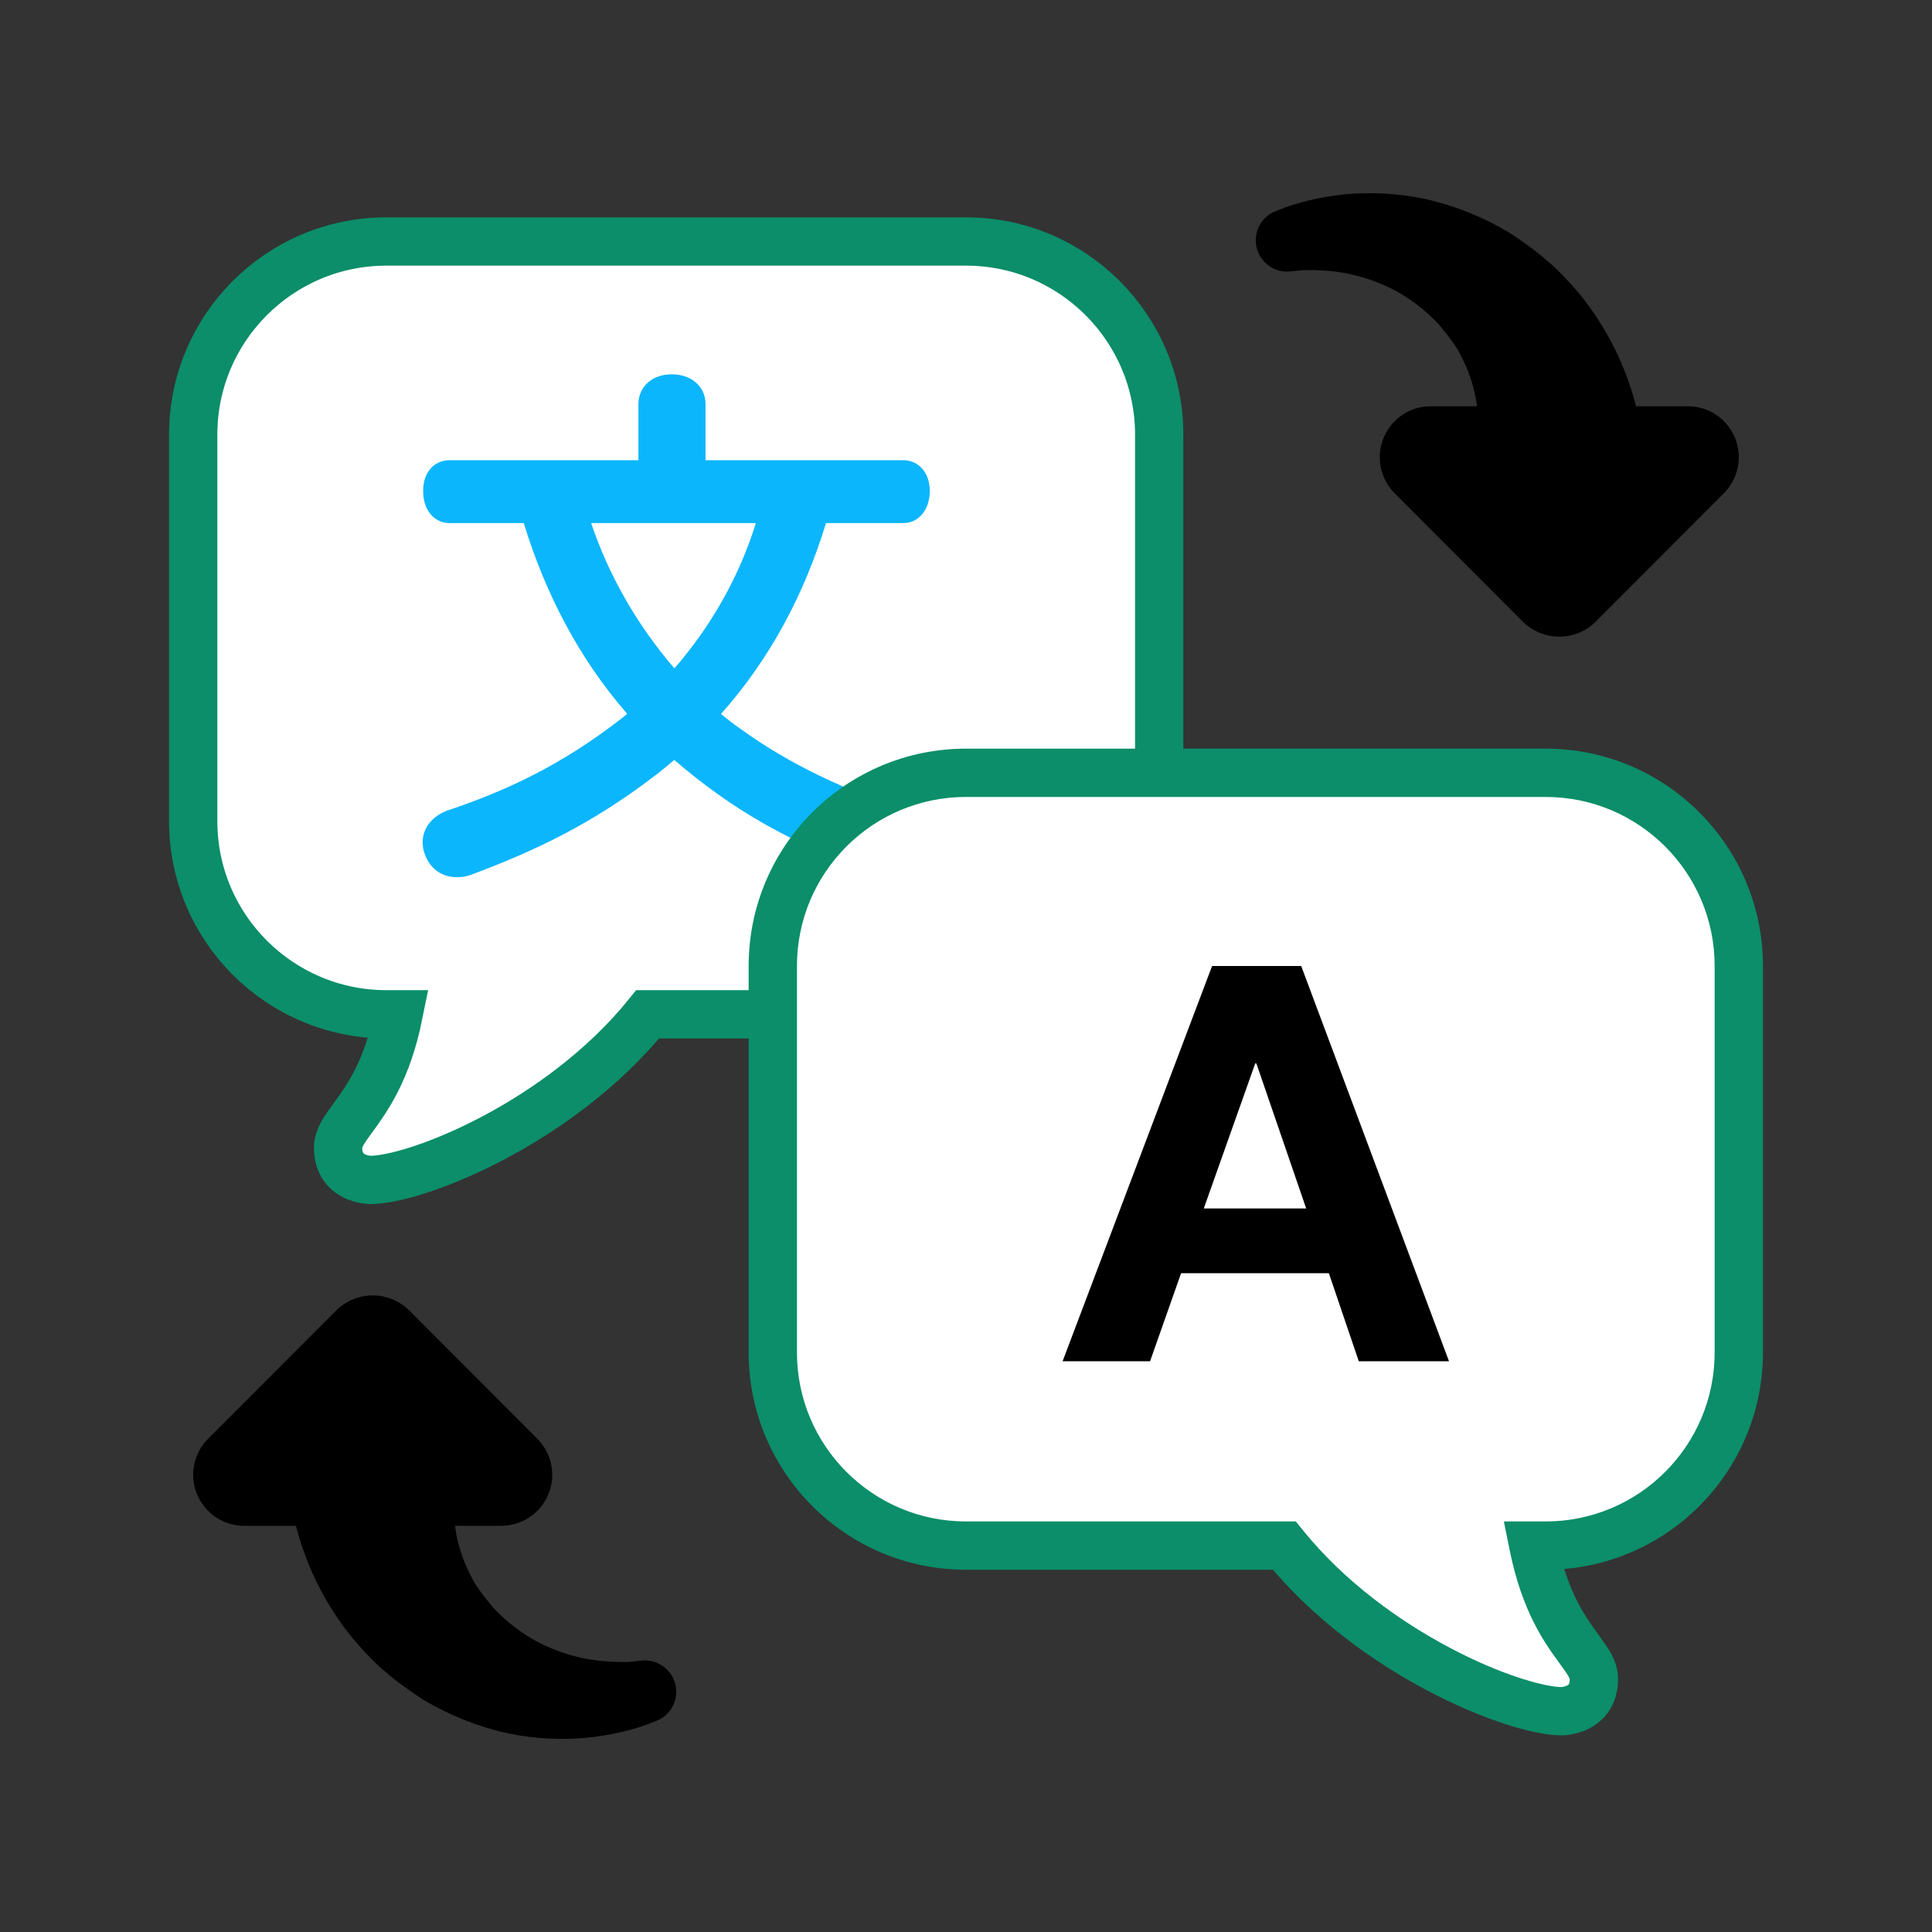 <svg width="40" height="40" viewBox="0 0 40 40" fill="none" xmlns="http://www.w3.org/2000/svg">
<rect x="0" y="0" width="40" height="40" fill="#333333" stroke="none"/>
<path d="M8 5C5.791 5 4 6.791 4 9V17C4 19.209 5.791 21 8 21H8.253C8.016 22.173 7.593 22.752 7.304 23.147C7.127 23.39 7 23.564 7 23.762C7 24.429 7.667 24.429 7.667 24.429C8.613 24.429 11.581 23.262 13.41 21H20C22.209 21 24 19.209 24 17V9C24 6.791 22.209 5 20 5H8Z" fill="white" stroke="#0B8E69"/>
<path fill-rule="evenodd" clip-rule="evenodd" d="M13.422 7.913C13.552 7.802 13.724 7.75 13.907 7.75C14.093 7.75 14.267 7.8 14.399 7.912C14.535 8.026 14.607 8.187 14.607 8.362V9.528H18.704C18.88 9.528 19.027 9.61 19.123 9.74C19.213 9.862 19.25 10.015 19.25 10.163C19.25 10.314 19.215 10.47 19.129 10.597C19.04 10.731 18.893 10.83 18.704 10.83H17.101C16.661 12.28 15.948 13.638 14.927 14.782C15.061 14.892 15.189 14.992 15.321 15.083L15.328 15.087C16.322 15.814 17.547 16.385 18.735 16.763C19.04 16.859 19.228 17.104 19.228 17.407C19.228 17.494 19.211 17.577 19.181 17.656C19.132 17.805 19.055 17.934 18.943 18.026C18.825 18.123 18.687 18.162 18.55 18.162C18.448 18.162 18.343 18.148 18.226 18.105C16.8 17.636 15.578 17.02 14.433 16.122L14.431 16.121C14.414 16.107 14.398 16.094 14.381 16.081C14.239 15.967 14.098 15.854 13.959 15.733C13.806 15.866 13.652 15.99 13.487 16.114C12.277 17.032 11.123 17.603 9.745 18.114L9.738 18.117C9.648 18.147 9.555 18.162 9.461 18.162C9.32 18.162 9.18 18.127 9.059 18.042C8.938 17.958 8.853 17.837 8.799 17.695C8.767 17.613 8.75 17.528 8.75 17.44C8.75 17.121 8.976 16.892 9.239 16.79L9.249 16.786C10.468 16.377 11.614 15.851 12.88 14.866C12.915 14.835 12.951 14.806 12.985 14.778C11.985 13.634 11.283 12.269 10.844 10.83H9.307C9.116 10.83 8.967 10.734 8.876 10.595C8.791 10.466 8.761 10.309 8.761 10.163C8.761 10.02 8.792 9.867 8.882 9.742C8.979 9.607 9.129 9.528 9.307 9.528H13.218V8.362C13.218 8.188 13.289 8.027 13.422 7.913ZM12.239 10.83C12.609 11.932 13.206 12.959 13.963 13.838C14.726 12.959 15.305 11.939 15.649 10.83H12.239Z" fill="#0cb6fd"/>
<path fill-rule="evenodd" clip-rule="evenodd" d="M32 16C34.209 16 36 17.791 36 20V28C36 30.209 34.209 32 32 32H31.747C31.983 33.173 32.407 33.752 32.696 34.147C32.873 34.39 33 34.563 33 34.762C33 35.429 32.333 35.429 32.333 35.429C31.387 35.429 28.419 34.262 26.59 32H20C17.791 32 16 30.209 16 28V20C16 17.791 17.791 16 20 16H32Z" fill="white"/>
<path d="M31.747 32L31.257 32.099L31.136 31.5H31.747V32ZM32.696 34.147L33.099 33.852H33.099L32.696 34.147ZM26.59 32V31.5H26.829L26.979 31.686L26.59 32ZM35.5 20C35.5 18.067 33.933 16.5 32 16.5V15.5C34.485 15.5 36.5 17.515 36.5 20H35.5ZM35.5 28V20H36.5V28H35.5ZM32 31.5C33.933 31.5 35.5 29.933 35.5 28H36.5C36.5 30.485 34.485 32.5 32 32.5V31.5ZM31.747 31.5H32V32.5H31.747V31.5ZM32.292 34.442C31.984 34.021 31.514 33.373 31.257 32.099L32.237 31.901C32.453 32.973 32.831 33.484 33.099 33.852L32.292 34.442ZM32.5 34.762C32.5 34.776 32.506 34.767 32.476 34.711C32.441 34.648 32.387 34.572 32.292 34.442L33.099 33.852C33.182 33.966 33.28 34.098 33.353 34.231C33.431 34.373 33.5 34.55 33.5 34.762H32.5ZM32.333 35.429C32.333 34.929 32.333 34.929 32.333 34.929C32.333 34.929 32.333 34.929 32.332 34.929C32.332 34.929 32.332 34.929 32.331 34.929C32.331 34.929 32.33 34.929 32.33 34.929C32.329 34.929 32.328 34.929 32.327 34.929C32.326 34.929 32.325 34.929 32.324 34.929C32.323 34.929 32.324 34.929 32.326 34.928C32.331 34.928 32.342 34.927 32.355 34.925C32.385 34.92 32.417 34.911 32.443 34.898C32.467 34.886 32.476 34.876 32.48 34.87C32.482 34.867 32.5 34.841 32.5 34.762H33.5C33.5 35.016 33.435 35.24 33.312 35.425C33.191 35.606 33.033 35.721 32.89 35.792C32.75 35.863 32.615 35.895 32.52 35.911C32.471 35.919 32.429 35.924 32.398 35.926C32.382 35.927 32.368 35.928 32.358 35.928C32.352 35.928 32.347 35.928 32.343 35.928C32.341 35.928 32.339 35.928 32.338 35.929C32.337 35.929 32.336 35.929 32.335 35.929C32.335 35.929 32.335 35.929 32.334 35.929C32.334 35.929 32.334 35.929 32.334 35.929C32.334 35.929 32.333 35.929 32.333 35.429ZM26.979 31.686C27.84 32.75 28.979 33.568 30.026 34.12C30.547 34.396 31.039 34.601 31.45 34.736C31.873 34.875 32.176 34.929 32.333 34.929V35.929C32.017 35.929 31.595 35.836 31.138 35.686C30.669 35.532 30.126 35.304 29.559 35.005C28.428 34.408 27.169 33.512 26.201 32.314L26.979 31.686ZM20 31.5H26.59V32.5H20V31.5ZM16.5 28C16.5 29.933 18.067 31.5 20 31.5V32.5C17.515 32.5 15.5 30.485 15.5 28H16.5ZM16.5 20V28H15.5V20H16.5ZM20 16.5C18.067 16.5 16.5 18.067 16.5 20H15.5C15.5 17.515 17.515 15.5 20 15.5V16.5ZM32 16.5H20V15.5H32V16.5Z" fill="#0B8E69"/>
<path fill-rule="evenodd" clip-rule="evenodd" d="M24.923 25.02H27.043L26.012 22.017H25.988L24.923 25.02ZM25.095 20H26.94L30 28.183H28.132L27.513 26.361H24.453L23.811 28.183H22L25.095 20Z" fill="black"/>
<path fill-rule="evenodd" clip-rule="evenodd" d="M33.033 12.876C32.834 13.071 32.563 13.181 32.283 13.181C32.003 13.181 31.733 13.071 31.533 12.876L28.878 10.216C28.573 9.911 28.483 9.456 28.648 9.061C28.813 8.666 29.193 8.411 29.623 8.411H30.578C30.553 8.181 30.488 7.921 30.378 7.646C30.344 7.566 30.308 7.486 30.268 7.406C30.213 7.316 30.219 7.291 30.143 7.181C30.023 7.001 29.913 6.866 29.783 6.711C29.518 6.426 29.198 6.181 28.858 6.001C28.513 5.821 28.153 5.711 27.833 5.651C27.518 5.596 27.228 5.591 27.058 5.591C26.973 5.586 26.863 5.606 26.808 5.611C26.748 5.616 26.713 5.621 26.713 5.621C26.358 5.656 26.038 5.396 26.003 5.041C25.973 4.741 26.148 4.471 26.413 4.371C26.413 4.371 26.448 4.356 26.503 4.336C26.568 4.316 26.628 4.281 26.768 4.241C27.048 4.156 27.403 4.066 27.868 4.021C28.328 3.981 28.883 3.991 29.469 4.111C30.053 4.236 30.668 4.471 31.238 4.811C31.508 4.986 31.798 5.191 32.023 5.391C32.123 5.466 32.294 5.636 32.394 5.741C32.508 5.861 32.614 5.981 32.719 6.106C33.123 6.606 33.423 7.146 33.618 7.636C33.733 7.916 33.813 8.181 33.873 8.411H34.944C35.373 8.411 35.754 8.666 35.919 9.061C36.084 9.456 35.993 9.911 35.688 10.216L33.033 12.876Z" fill="black"/>
<path fill-rule="evenodd" clip-rule="evenodd" d="M6.967 27.125C7.167 26.93 7.437 26.82 7.717 26.82C7.997 26.82 8.267 26.93 8.467 27.125L11.122 29.785C11.427 30.09 11.517 30.545 11.352 30.94C11.187 31.335 10.807 31.59 10.377 31.59H9.422C9.447 31.82 9.512 32.08 9.622 32.355C9.656 32.435 9.692 32.515 9.732 32.595C9.787 32.685 9.781 32.71 9.857 32.82C9.977 33 10.087 33.135 10.217 33.29C10.482 33.575 10.802 33.82 11.142 34C11.487 34.18 11.847 34.29 12.167 34.35C12.482 34.405 12.772 34.41 12.942 34.41C13.027 34.415 13.137 34.395 13.192 34.39C13.252 34.385 13.287 34.38 13.287 34.38C13.642 34.345 13.962 34.605 13.997 34.96C14.027 35.26 13.852 35.53 13.587 35.63C13.587 35.63 13.552 35.645 13.497 35.665C13.432 35.685 13.372 35.72 13.232 35.76C12.952 35.845 12.597 35.935 12.132 35.98C11.672 36.02 11.117 36.01 10.531 35.89C9.947 35.765 9.332 35.53 8.762 35.19C8.492 35.015 8.202 34.81 7.977 34.61C7.877 34.535 7.707 34.365 7.607 34.26C7.492 34.14 7.387 34.02 7.281 33.895C6.877 33.395 6.577 32.855 6.382 32.365C6.267 32.085 6.187 31.82 6.127 31.59H5.056C4.626 31.59 4.246 31.335 4.081 30.94C3.916 30.545 4.006 30.09 4.311 29.785L6.967 27.125Z" fill="black"/>
</svg>
